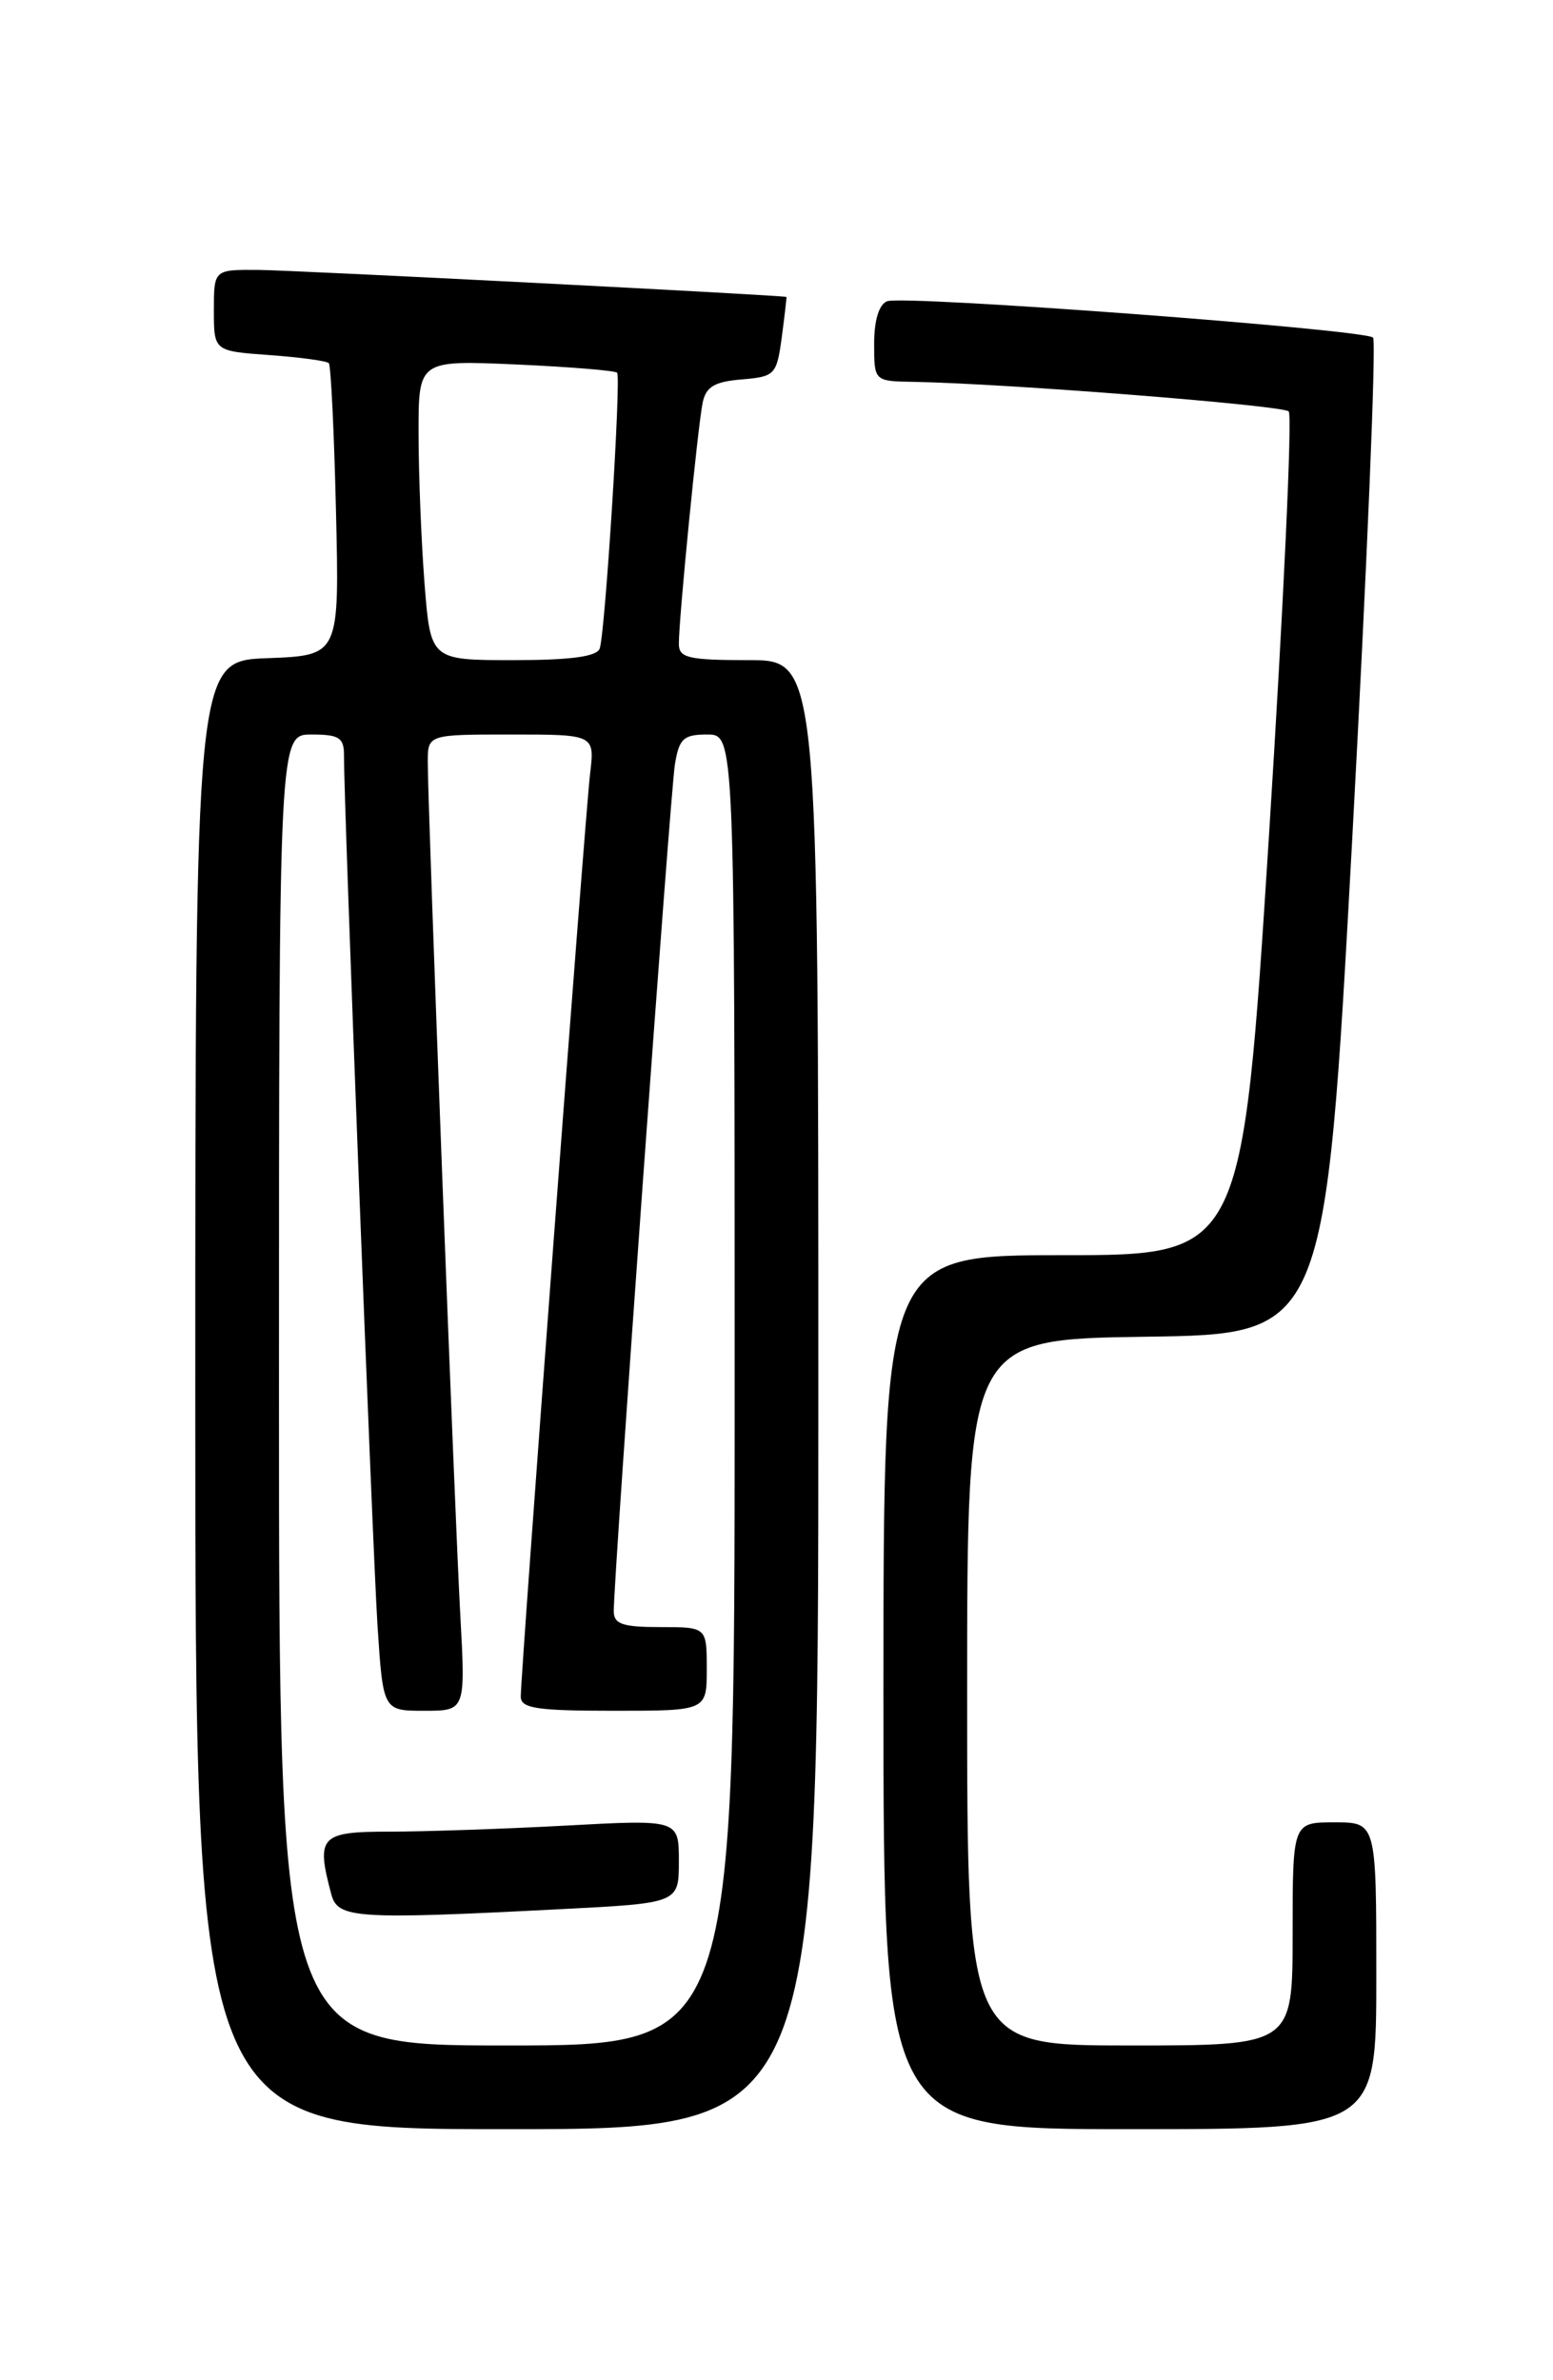 <?xml version="1.0" encoding="UTF-8" standalone="no"?>
<!DOCTYPE svg PUBLIC "-//W3C//DTD SVG 1.1//EN" "http://www.w3.org/Graphics/SVG/1.1/DTD/svg11.dtd" >
<svg xmlns="http://www.w3.org/2000/svg" xmlns:xlink="http://www.w3.org/1999/xlink" version="1.1" viewBox="0 0 167 256">
 <g >
 <path fill="currentColor"
d=" M 88.00 150.00 C 88.00 71.00 88.00 71.00 80.50 71.00 C 74.02 71.00 73.00 70.76 73.00 69.25 C 72.99 66.58 75.04 45.80 75.56 43.31 C 75.91 41.60 76.83 41.05 79.75 40.81 C 83.34 40.51 83.52 40.32 84.07 36.25 C 84.38 33.91 84.60 31.97 84.57 31.94 C 84.36 31.76 31.70 29.06 27.75 29.03 C 23.00 29.00 23.00 29.00 23.00 33.38 C 23.00 37.76 23.00 37.76 28.98 38.19 C 32.27 38.43 35.14 38.82 35.36 39.06 C 35.58 39.30 35.93 46.47 36.13 55.00 C 36.50 70.50 36.50 70.50 28.75 70.79 C 21.00 71.08 21.00 71.08 21.00 150.04 C 21.00 229.00 21.00 229.00 54.50 229.00 C 88.00 229.00 88.00 229.00 88.00 150.00 Z  M 148.00 212.50 C 148.00 196.00 148.00 196.00 143.50 196.00 C 139.00 196.00 139.00 196.00 139.00 208.00 C 139.00 220.00 139.00 220.00 121.50 220.00 C 104.00 220.00 104.00 220.00 104.00 182.02 C 104.00 144.04 104.00 144.04 123.25 143.77 C 142.50 143.50 142.50 143.50 145.41 90.24 C 147.00 60.94 148.01 36.68 147.65 36.31 C 146.76 35.43 97.18 31.72 95.40 32.40 C 94.52 32.74 94.00 34.44 94.00 36.97 C 94.00 41.00 94.00 41.00 98.25 41.07 C 108.19 41.25 137.92 43.59 138.58 44.25 C 138.98 44.65 138.02 65.23 136.45 89.99 C 133.58 135.00 133.58 135.00 114.29 135.00 C 95.00 135.00 95.00 135.00 95.00 182.00 C 95.00 229.00 95.00 229.00 121.50 229.00 C 148.00 229.00 148.00 229.00 148.00 212.50 Z  M 30.00 149.50 C 30.00 79.00 30.00 79.00 33.50 79.00 C 36.47 79.00 37.00 79.34 36.99 81.25 C 36.97 86.44 40.05 166.27 40.59 174.75 C 41.19 184.00 41.19 184.00 45.62 184.00 C 50.06 184.00 50.06 184.00 49.50 173.75 C 48.89 162.75 46.00 86.96 46.00 81.99 C 46.00 79.00 46.00 79.00 54.98 79.00 C 63.96 79.00 63.96 79.00 63.45 83.25 C 62.92 87.73 56.00 179.83 56.00 182.47 C 56.00 183.74 57.68 184.00 66.00 184.00 C 76.00 184.00 76.00 184.00 76.00 179.50 C 76.00 175.00 76.00 175.00 71.00 175.00 C 66.94 175.00 66.00 174.68 66.00 173.28 C 66.00 169.52 72.08 85.29 72.57 82.25 C 73.02 79.44 73.49 79.00 76.05 79.00 C 79.00 79.00 79.00 79.00 79.00 149.50 C 79.00 220.00 79.00 220.00 54.50 220.00 C 30.00 220.00 30.00 220.00 30.00 149.50 Z  M 60.25 205.34 C 73.00 204.69 73.00 204.69 73.00 200.19 C 73.00 195.69 73.00 195.69 60.84 196.35 C 54.16 196.71 45.61 197.00 41.84 197.00 C 34.43 197.00 33.96 197.51 35.63 203.75 C 36.33 206.34 38.21 206.47 60.25 205.34 Z  M 45.65 62.75 C 45.30 58.21 45.01 50.95 45.01 46.62 C 45.00 38.74 45.00 38.74 55.50 39.20 C 61.28 39.46 66.17 39.86 66.36 40.09 C 66.81 40.60 65.08 68.04 64.49 69.75 C 64.19 70.62 61.39 71.00 55.18 71.00 C 46.30 71.00 46.30 71.00 45.65 62.75 Z "/>
</g>
</svg>